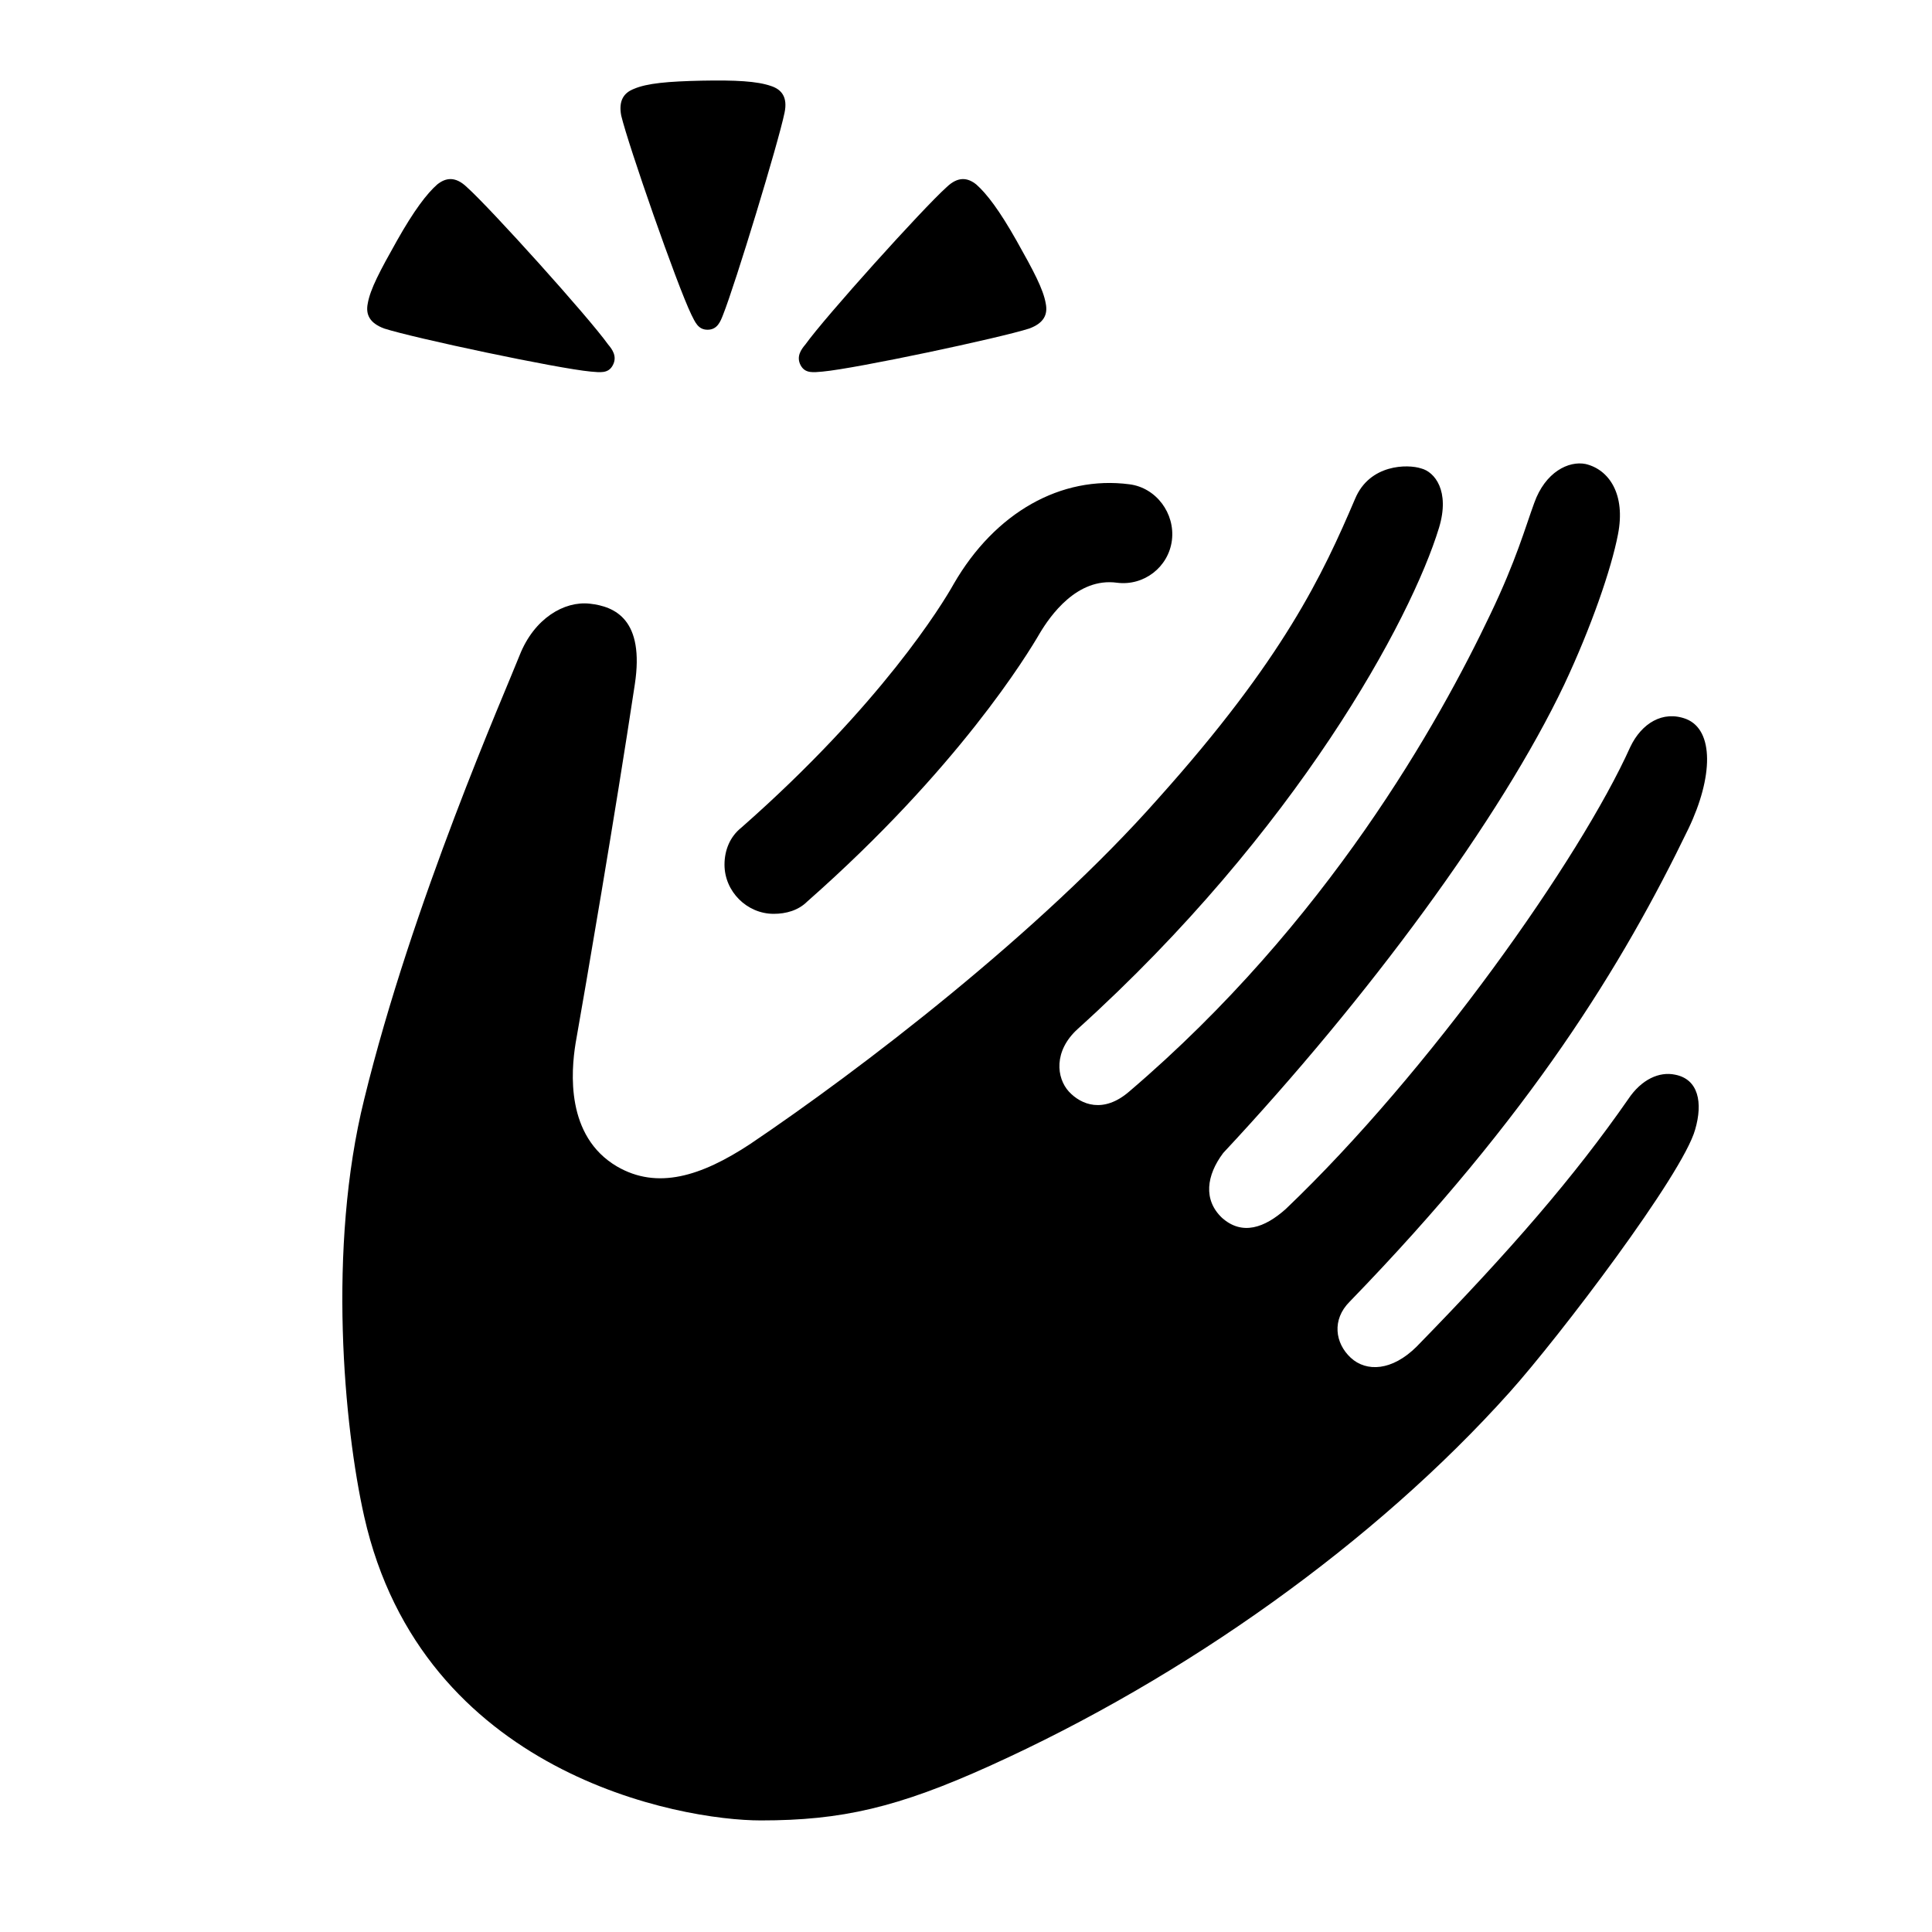 <svg width="24" height="24" viewBox="0 0 24 24" fill="none" xmlns="http://www.w3.org/2000/svg">
<path d="M7.613 4.536C7.67 4.428 7.606 4.34 7.554 4.279C7.308 3.935 6.095 2.589 5.8 2.325C5.657 2.187 5.537 2.207 5.432 2.291C5.301 2.406 5.142 2.616 4.931 2.99C4.72 3.365 4.599 3.591 4.568 3.772C4.542 3.905 4.589 4.013 4.773 4.081C5.139 4.199 6.924 4.578 7.339 4.616C7.453 4.625 7.557 4.644 7.613 4.536Z" fill="currentColor"/>
<path d="M9.945 4.536C9.889 4.428 9.953 4.34 10.005 4.279C10.251 3.935 11.464 2.589 11.759 2.325C11.902 2.187 12.022 2.207 12.127 2.291C12.258 2.406 12.417 2.616 12.628 2.99C12.839 3.365 12.96 3.591 12.991 3.772C13.017 3.905 12.97 4.013 12.786 4.081C12.419 4.199 10.635 4.578 10.219 4.616C10.106 4.625 10.002 4.644 9.945 4.536Z" fill="currentColor"/>
<path d="M8.792 4.096C8.914 4.095 8.951 3.989 8.982 3.911C9.136 3.523 9.667 1.781 9.746 1.4C9.786 1.209 9.712 1.112 9.577 1.068C9.403 1.008 9.14 0.994 8.719 1.002C8.298 1.011 8.038 1.034 7.875 1.104C7.748 1.153 7.682 1.252 7.717 1.436C7.805 1.803 8.406 3.531 8.588 3.908C8.634 3.998 8.671 4.098 8.792 4.096Z" fill="currentColor"/>
<path d="M15.973 15.018C15.709 15.254 15.431 15.351 15.181 15.129C14.945 14.906 14.986 14.601 15.195 14.323C16.987 12.405 18.641 10.168 19.433 8.501C19.766 7.792 20.016 7.07 20.099 6.639C20.197 6.139 19.988 5.833 19.697 5.764C19.488 5.722 19.196 5.861 19.058 6.25C18.946 6.556 18.835 6.959 18.516 7.626C17.876 8.973 16.487 11.461 14.028 13.559C13.708 13.836 13.43 13.725 13.277 13.559C13.125 13.392 13.083 13.058 13.389 12.781C16.112 10.321 17.529 7.695 17.876 6.556C18.015 6.097 17.821 5.861 17.654 5.819C17.487 5.764 17.015 5.764 16.834 6.195C16.431 7.139 15.945 8.182 14.389 9.918C12.916 11.586 10.679 13.295 9.318 14.212C8.706 14.615 8.164 14.781 7.664 14.49C7.025 14.114 7.094 13.309 7.15 12.961C7.275 12.253 7.636 10.155 7.886 8.501C8.008 7.697 7.642 7.534 7.326 7.499C7.01 7.464 6.636 7.681 6.455 8.14C6.275 8.598 5.121 11.21 4.524 13.656C4.065 15.504 4.274 17.727 4.524 18.838C5.244 22.037 8.448 22.614 9.451 22.614C10.455 22.614 11.151 22.454 12.296 21.936C14.721 20.84 17.084 19.158 18.752 17.296C19.363 16.615 20.905 14.587 21.058 14.031C21.155 13.698 21.1 13.406 20.808 13.35C20.614 13.309 20.391 13.406 20.225 13.656C19.558 14.615 18.766 15.532 17.599 16.727C17.293 17.032 16.973 17.046 16.779 16.866C16.584 16.685 16.543 16.393 16.765 16.171C19.016 13.85 20.155 11.989 20.975 10.293C21.281 9.654 21.294 9.071 20.947 8.932C20.655 8.821 20.391 8.987 20.252 9.279C19.627 10.669 17.751 13.322 15.973 15.018Z" fill="currentColor"/>
<path d="M9.611 11.352C9.278 11.352 9 11.074 9 10.741C9 10.56 9.069 10.393 9.208 10.282C10.945 8.754 11.709 7.503 11.848 7.253C12.362 6.364 13.182 5.905 14.03 6.016C14.363 6.058 14.599 6.378 14.558 6.711C14.516 7.045 14.21 7.281 13.877 7.239C13.377 7.17 13.043 7.656 12.918 7.864C12.765 8.128 11.904 9.546 10.028 11.199C9.917 11.31 9.764 11.352 9.611 11.352Z" fill="currentColor"/>
</svg>
